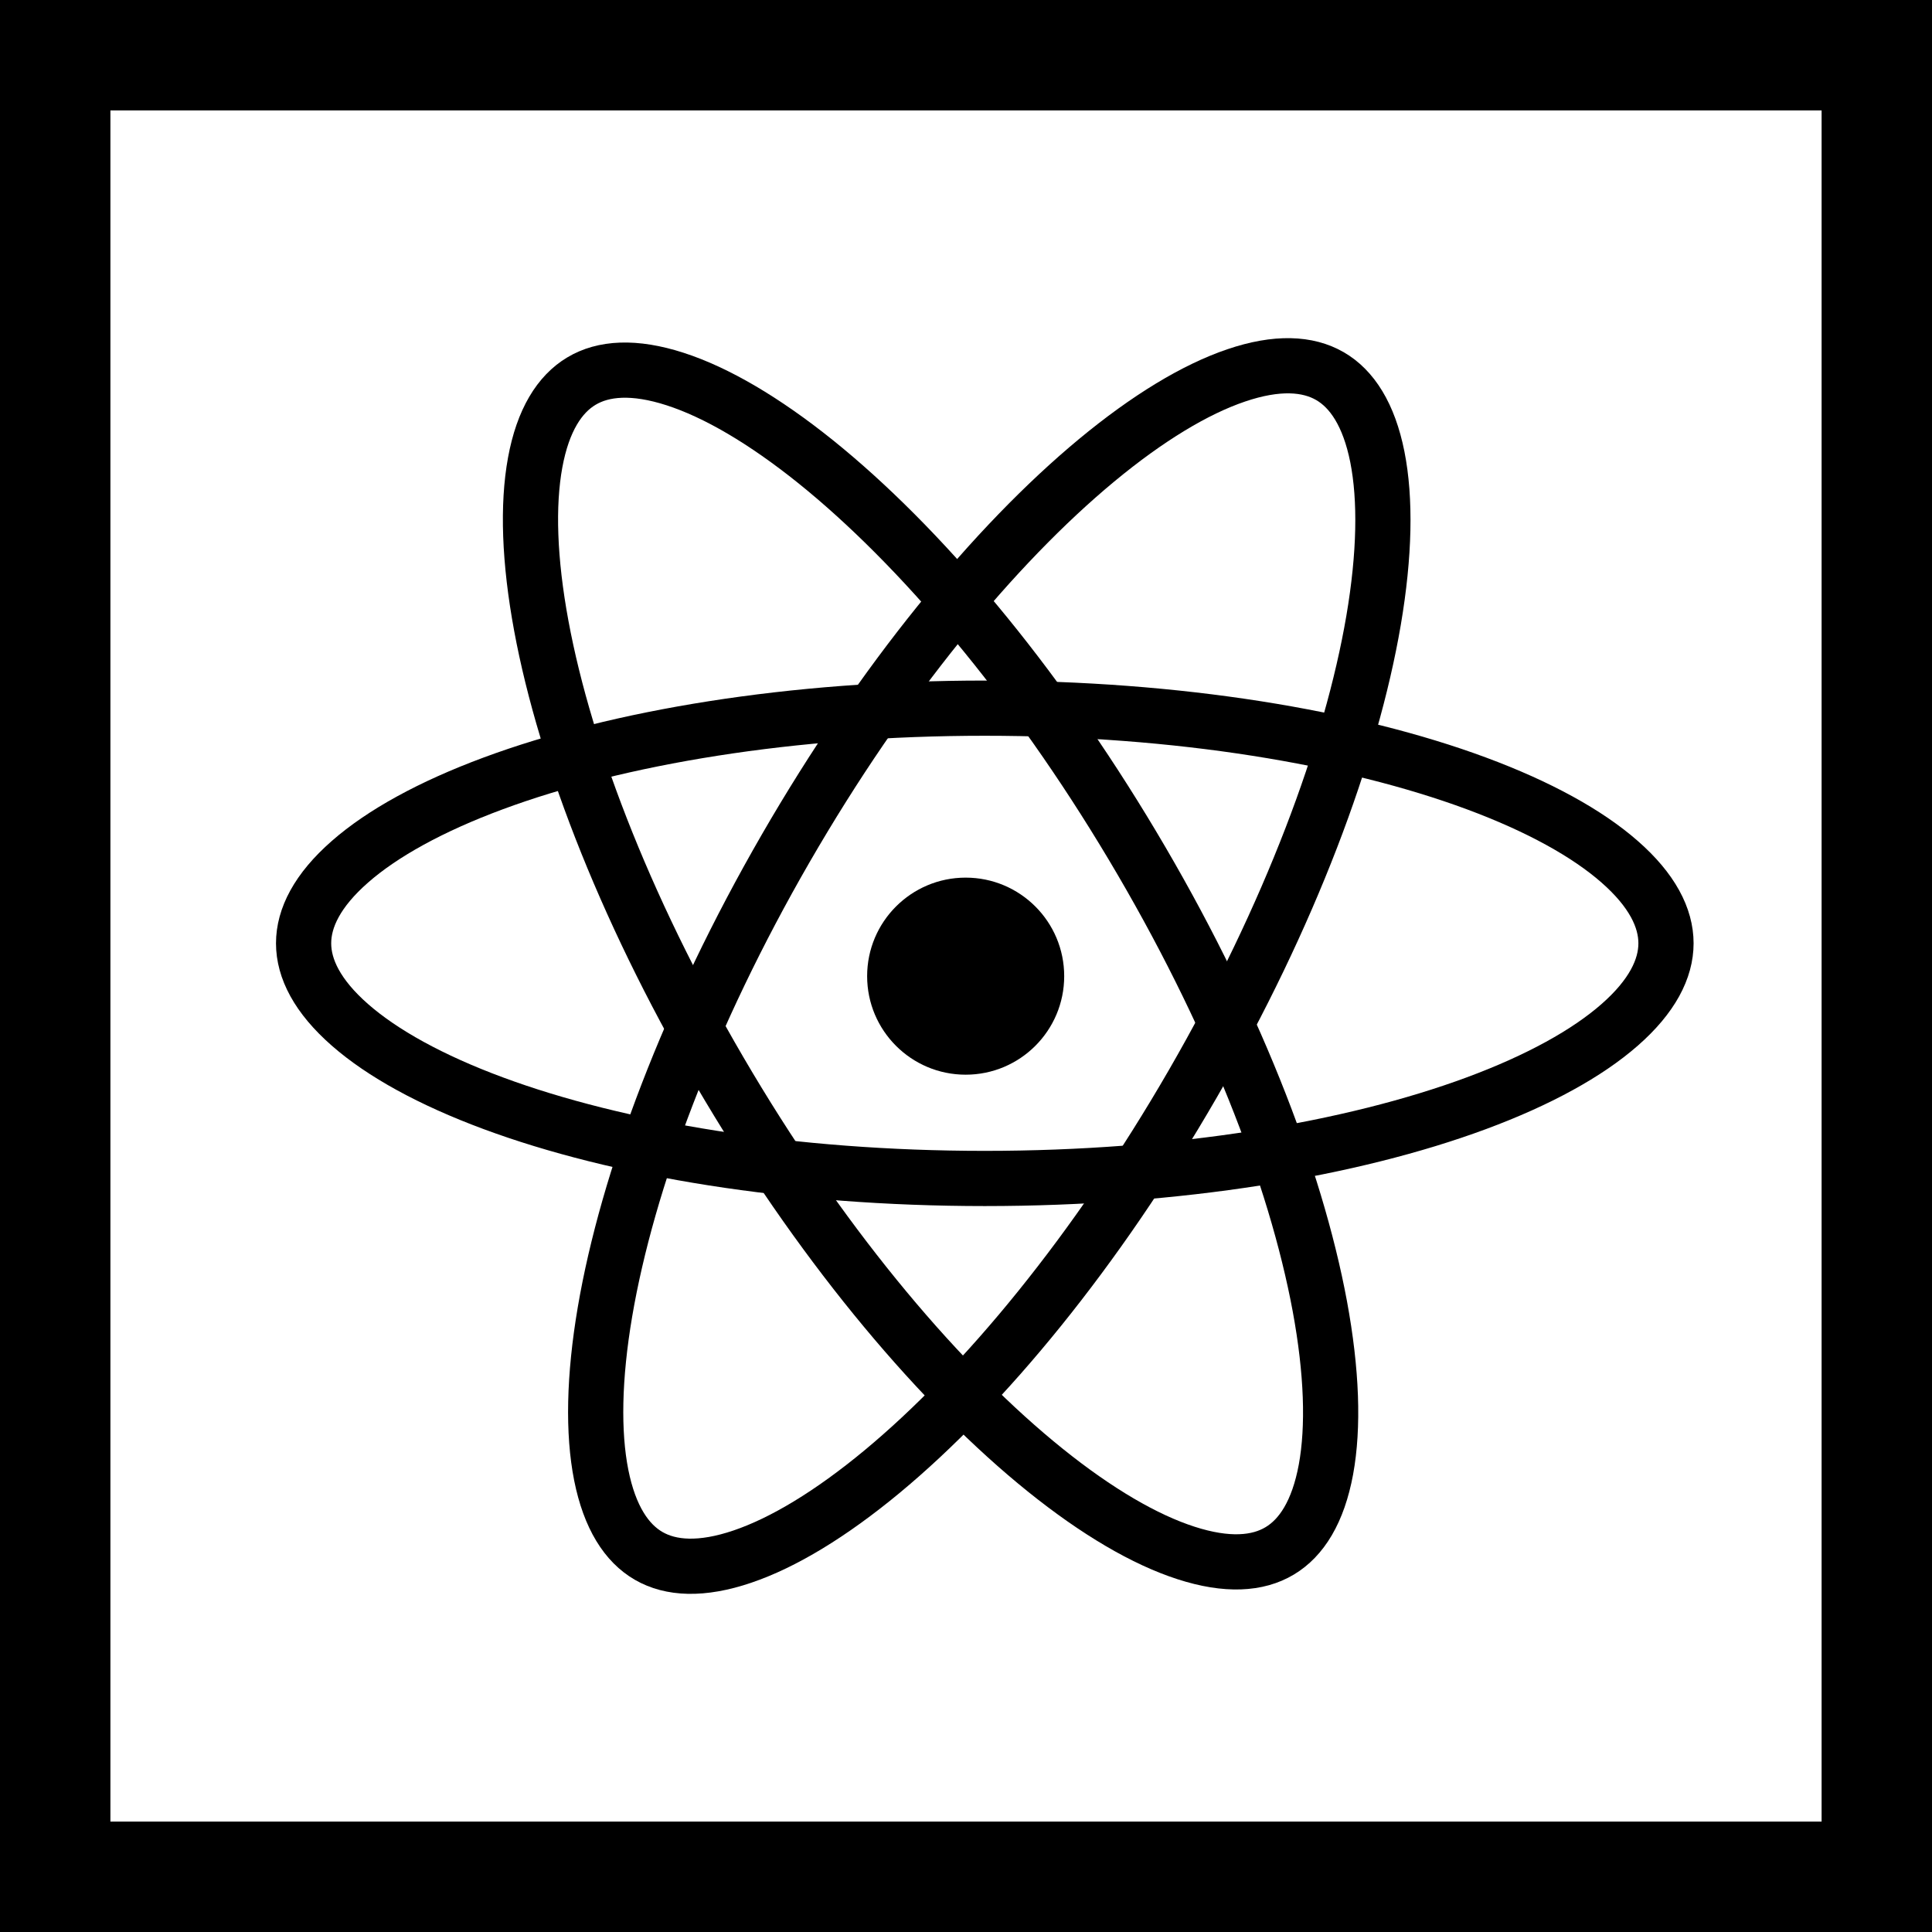 <svg width="35" height="35" viewBox="0 0 35 35" fill="none" xmlns="http://www.w3.org/2000/svg">
<rect x="1" y="1" width="33" height="33" stroke="black" stroke-width="2"/>
<path d="M17.84 21.349C14.338 21.349 11.19 20.822 8.935 19.986C7.805 19.567 6.926 19.081 6.339 18.566C5.75 18.05 5.5 17.549 5.5 17.089C5.5 16.628 5.75 16.128 6.339 15.612C6.926 15.097 7.805 14.611 8.935 14.192C11.19 13.356 14.338 12.829 17.84 12.829C21.343 12.829 24.491 13.356 26.746 14.192C27.876 14.611 28.755 15.097 29.342 15.612C29.931 16.128 30.181 16.628 30.181 17.089C30.181 17.549 29.931 18.05 29.342 18.566C28.755 19.081 27.876 19.567 26.746 19.986C24.491 20.822 21.343 21.349 17.84 21.349Z" stroke="black"/>
<path d="M20.515 15.317C22.31 18.324 23.471 21.298 23.91 23.663C24.129 24.847 24.162 25.851 24.021 26.62C23.879 27.389 23.578 27.86 23.182 28.096C22.787 28.333 22.229 28.374 21.485 28.133C20.741 27.893 19.873 27.387 18.935 26.632C17.061 25.124 14.995 22.691 13.2 19.683C11.405 16.676 10.244 13.702 9.806 11.337C9.587 10.153 9.554 9.149 9.695 8.38C9.836 7.611 10.138 7.14 10.533 6.904C10.929 6.667 11.486 6.626 12.231 6.867C12.974 7.107 13.842 7.613 14.781 8.368C16.654 9.876 18.721 12.31 20.515 15.317Z" stroke="black"/>
<path d="M21.611 19.63C19.86 22.663 17.829 25.126 15.978 26.661C15.05 27.43 14.19 27.948 13.45 28.199C12.709 28.451 12.151 28.417 11.752 28.187C11.353 27.957 11.045 27.49 10.892 26.723C10.74 25.956 10.758 24.952 10.96 23.764C11.364 21.393 12.482 18.403 14.233 15.37C15.984 12.337 18.015 9.874 19.866 8.339C20.794 7.57 21.654 7.052 22.394 6.801C23.135 6.549 23.693 6.583 24.092 6.813C24.491 7.043 24.799 7.51 24.952 8.277C25.104 9.044 25.086 10.048 24.884 11.236C24.48 13.607 23.362 16.597 21.611 19.63Z" stroke="black"/>
<circle cx="17.494" cy="17.684" r="1.785" fill="black"/>
</svg>
